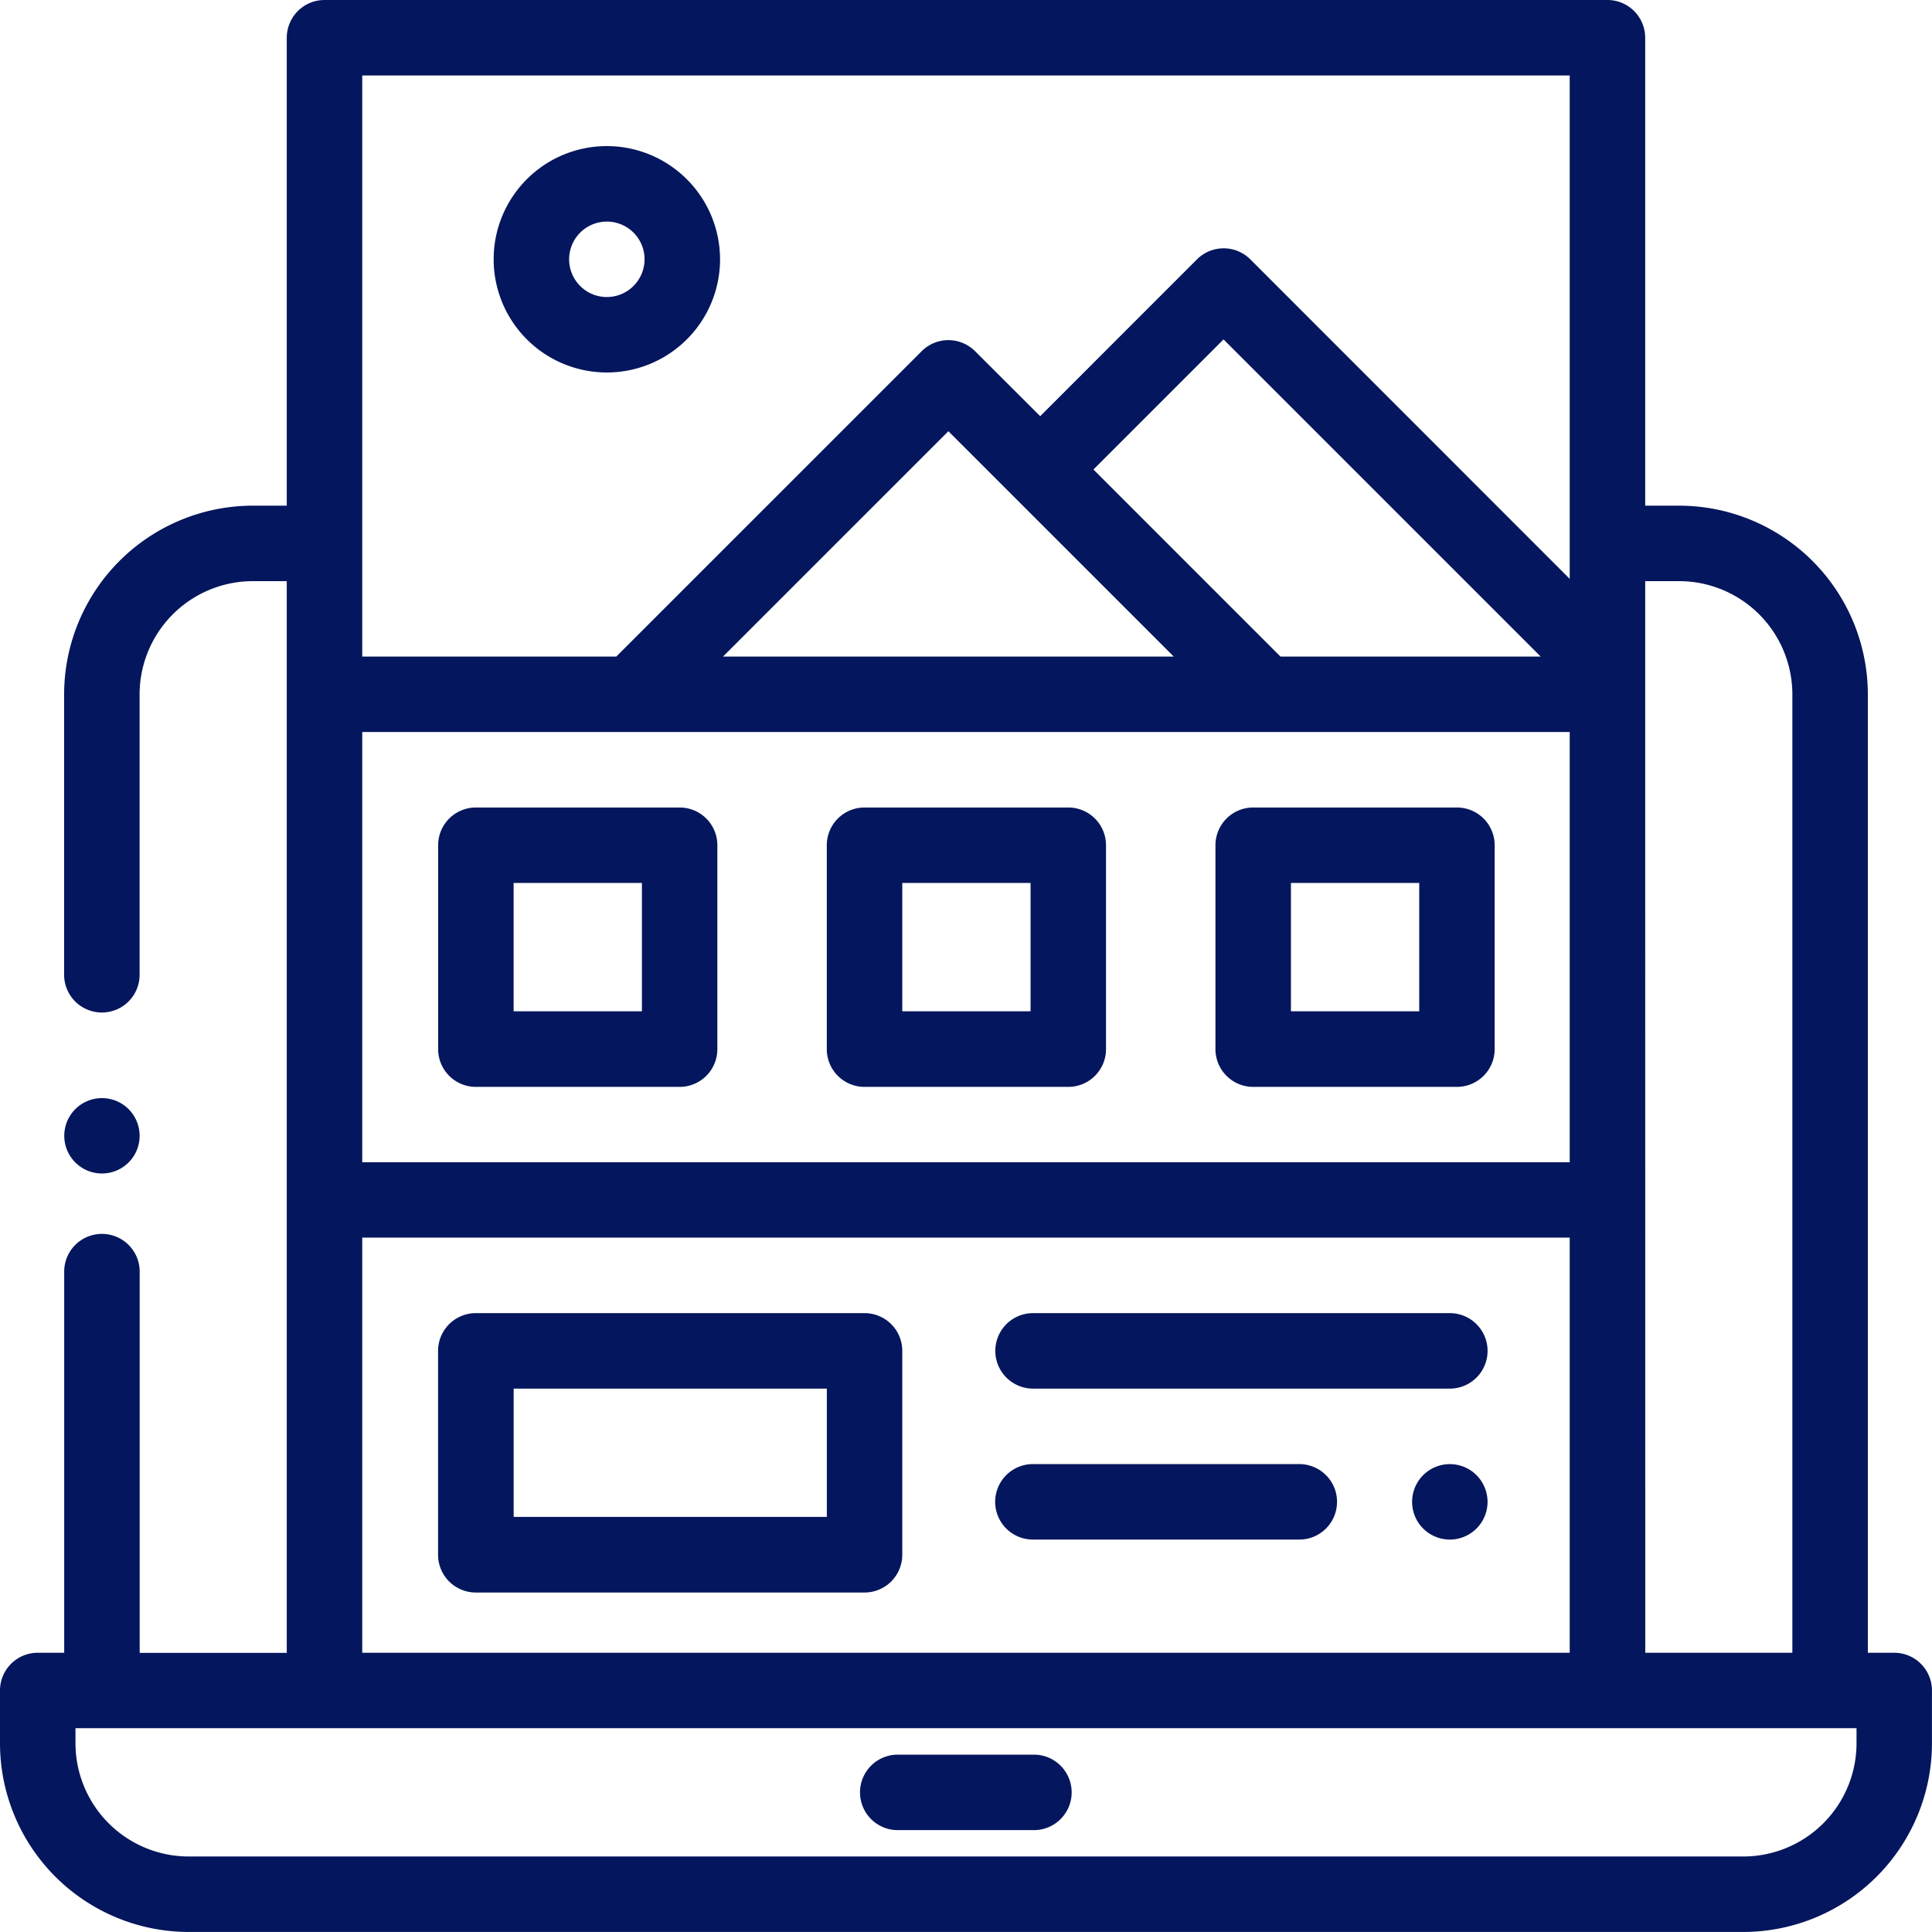 <svg xmlns="http://www.w3.org/2000/svg" width="55.163" height="55.162" viewBox="0 0 55.163 55.162"><g transform="translate(34.704 23.056)"><path d="M329.008,214H323.19a1.078,1.078,0,0,0-1.077,1.077V220.9a1.078,1.078,0,0,0,1.077,1.077h5.818a1.078,1.078,0,0,0,1.077-1.077v-5.818A1.077,1.077,0,0,0,329.008,214Zm-1.077,5.818h-3.663v-3.663h3.663Z" transform="translate(-322.113 -214)" fill="#04165d"/></g><g transform="translate(23.607 23.056)"><path d="M226.008,214H220.19a1.077,1.077,0,0,0-1.077,1.077V220.9a1.077,1.077,0,0,0,1.077,1.077h5.818a1.077,1.077,0,0,0,1.077-1.077v-5.818A1.077,1.077,0,0,0,226.008,214Zm-1.077,5.818h-3.663v-3.663h3.663Z" transform="translate(-219.113 -214)" fill="#04165d"/></g><g transform="translate(12.51 23.056)"><path d="M123.008,214H117.19a1.078,1.078,0,0,0-1.077,1.077V220.9a1.078,1.078,0,0,0,1.077,1.077h5.818a1.078,1.078,0,0,0,1.077-1.077v-5.818A1.077,1.077,0,0,0,123.008,214Zm-1.077,5.818h-3.663v-3.663h3.663Z" transform="translate(-116.113 -214)" fill="#04165d"/></g><g transform="translate(12.51 37.493)"><path d="M128.288,348h-11.1a1.078,1.078,0,0,0-1.077,1.077V354.9a1.078,1.078,0,0,0,1.077,1.077h11.1a1.078,1.078,0,0,0,1.077-1.077v-5.818A1.077,1.077,0,0,0,128.288,348Zm-1.077,5.818h-8.942v-3.663h8.942Z" transform="translate(-116.113 -348)" fill="#04165d"/></g><g transform="translate(28.415 37.493)"><path d="M276.718,348h-11.9a1.077,1.077,0,1,0,0,2.155h11.9a1.077,1.077,0,1,0,0-2.155Z" transform="translate(-263.737 -348)" fill="#04165d"/></g><g transform="translate(40.318 41.803)"><path d="M376.059,388.316a1.077,1.077,0,1,0,.316.762A1.085,1.085,0,0,0,376.059,388.316Z" transform="translate(-374.22 -388)" fill="#04165d"/></g><g transform="translate(28.415 41.803)"><path d="M272.42,388h-7.606a1.077,1.077,0,1,0,0,2.155h7.606a1.077,1.077,0,1,0,0-2.155Z" transform="translate(-263.737 -388)" fill="#04165d"/></g><g transform="translate(14.095 4.171)"><path d="M134.061,38.716a3.232,3.232,0,1,0,3.232,3.232A3.236,3.236,0,0,0,134.061,38.716Zm0,4.31a1.077,1.077,0,1,1,1.077-1.077A1.079,1.079,0,0,1,134.061,43.026Z" transform="translate(-130.829 -38.716)" fill="#04165d"/></g><path d="M54.085,47.19h-.754V19.825a5.393,5.393,0,0,0-5.387-5.387h-.97V1.077A1.078,1.078,0,0,0,45.9,0H9.266A1.078,1.078,0,0,0,8.188,1.077V14.438h-.97a5.393,5.393,0,0,0-5.387,5.387v8.007a1.077,1.077,0,1,0,2.155,0V19.825a3.236,3.236,0,0,1,3.232-3.232h.97v30.6h-4.2V36.308a1.077,1.077,0,1,0-2.155,0V47.19H1.077A1.078,1.078,0,0,0,0,48.267v1.508a5.393,5.393,0,0,0,5.387,5.387H49.775a5.393,5.393,0,0,0,5.387-5.387V48.267A1.078,1.078,0,0,0,54.085,47.19ZM46.974,19.13h0V16.593h.97a3.236,3.236,0,0,1,3.232,3.232V47.19h-4.2ZM10.343,2.155H44.819V16.528L35.7,7.406a1.077,1.077,0,0,0-1.524,0L29.7,11.883,27.84,10.027a1.078,1.078,0,0,0-1.524,0l-8.72,8.72H10.343ZM31.22,13.406l3.715-3.715,9.055,9.055H36.56Zm2.293,5.34H20.644l6.434-6.434ZM10.343,20.9H44.819V33.184H10.343Zm0,14.437H44.819V47.19H10.343ZM53.008,49.775a3.236,3.236,0,0,1-3.232,3.232H5.387a3.236,3.236,0,0,1-3.232-3.232v-.431H53.008Z" fill="#04165d"/><g transform="translate(24.556 50.099)"><path d="M232.882,465h-3.888a1.077,1.077,0,1,0,0,2.155h3.888a1.077,1.077,0,1,0,0-2.155Z" transform="translate(-227.917 -465)" fill="#04165d"/></g><g transform="translate(1.832 31.352)"><path d="M18.839,291.316a1.076,1.076,0,1,0,.316.762A1.085,1.085,0,0,0,18.839,291.316Z" transform="translate(-17 -291)" fill="#04165d"/></g></svg>